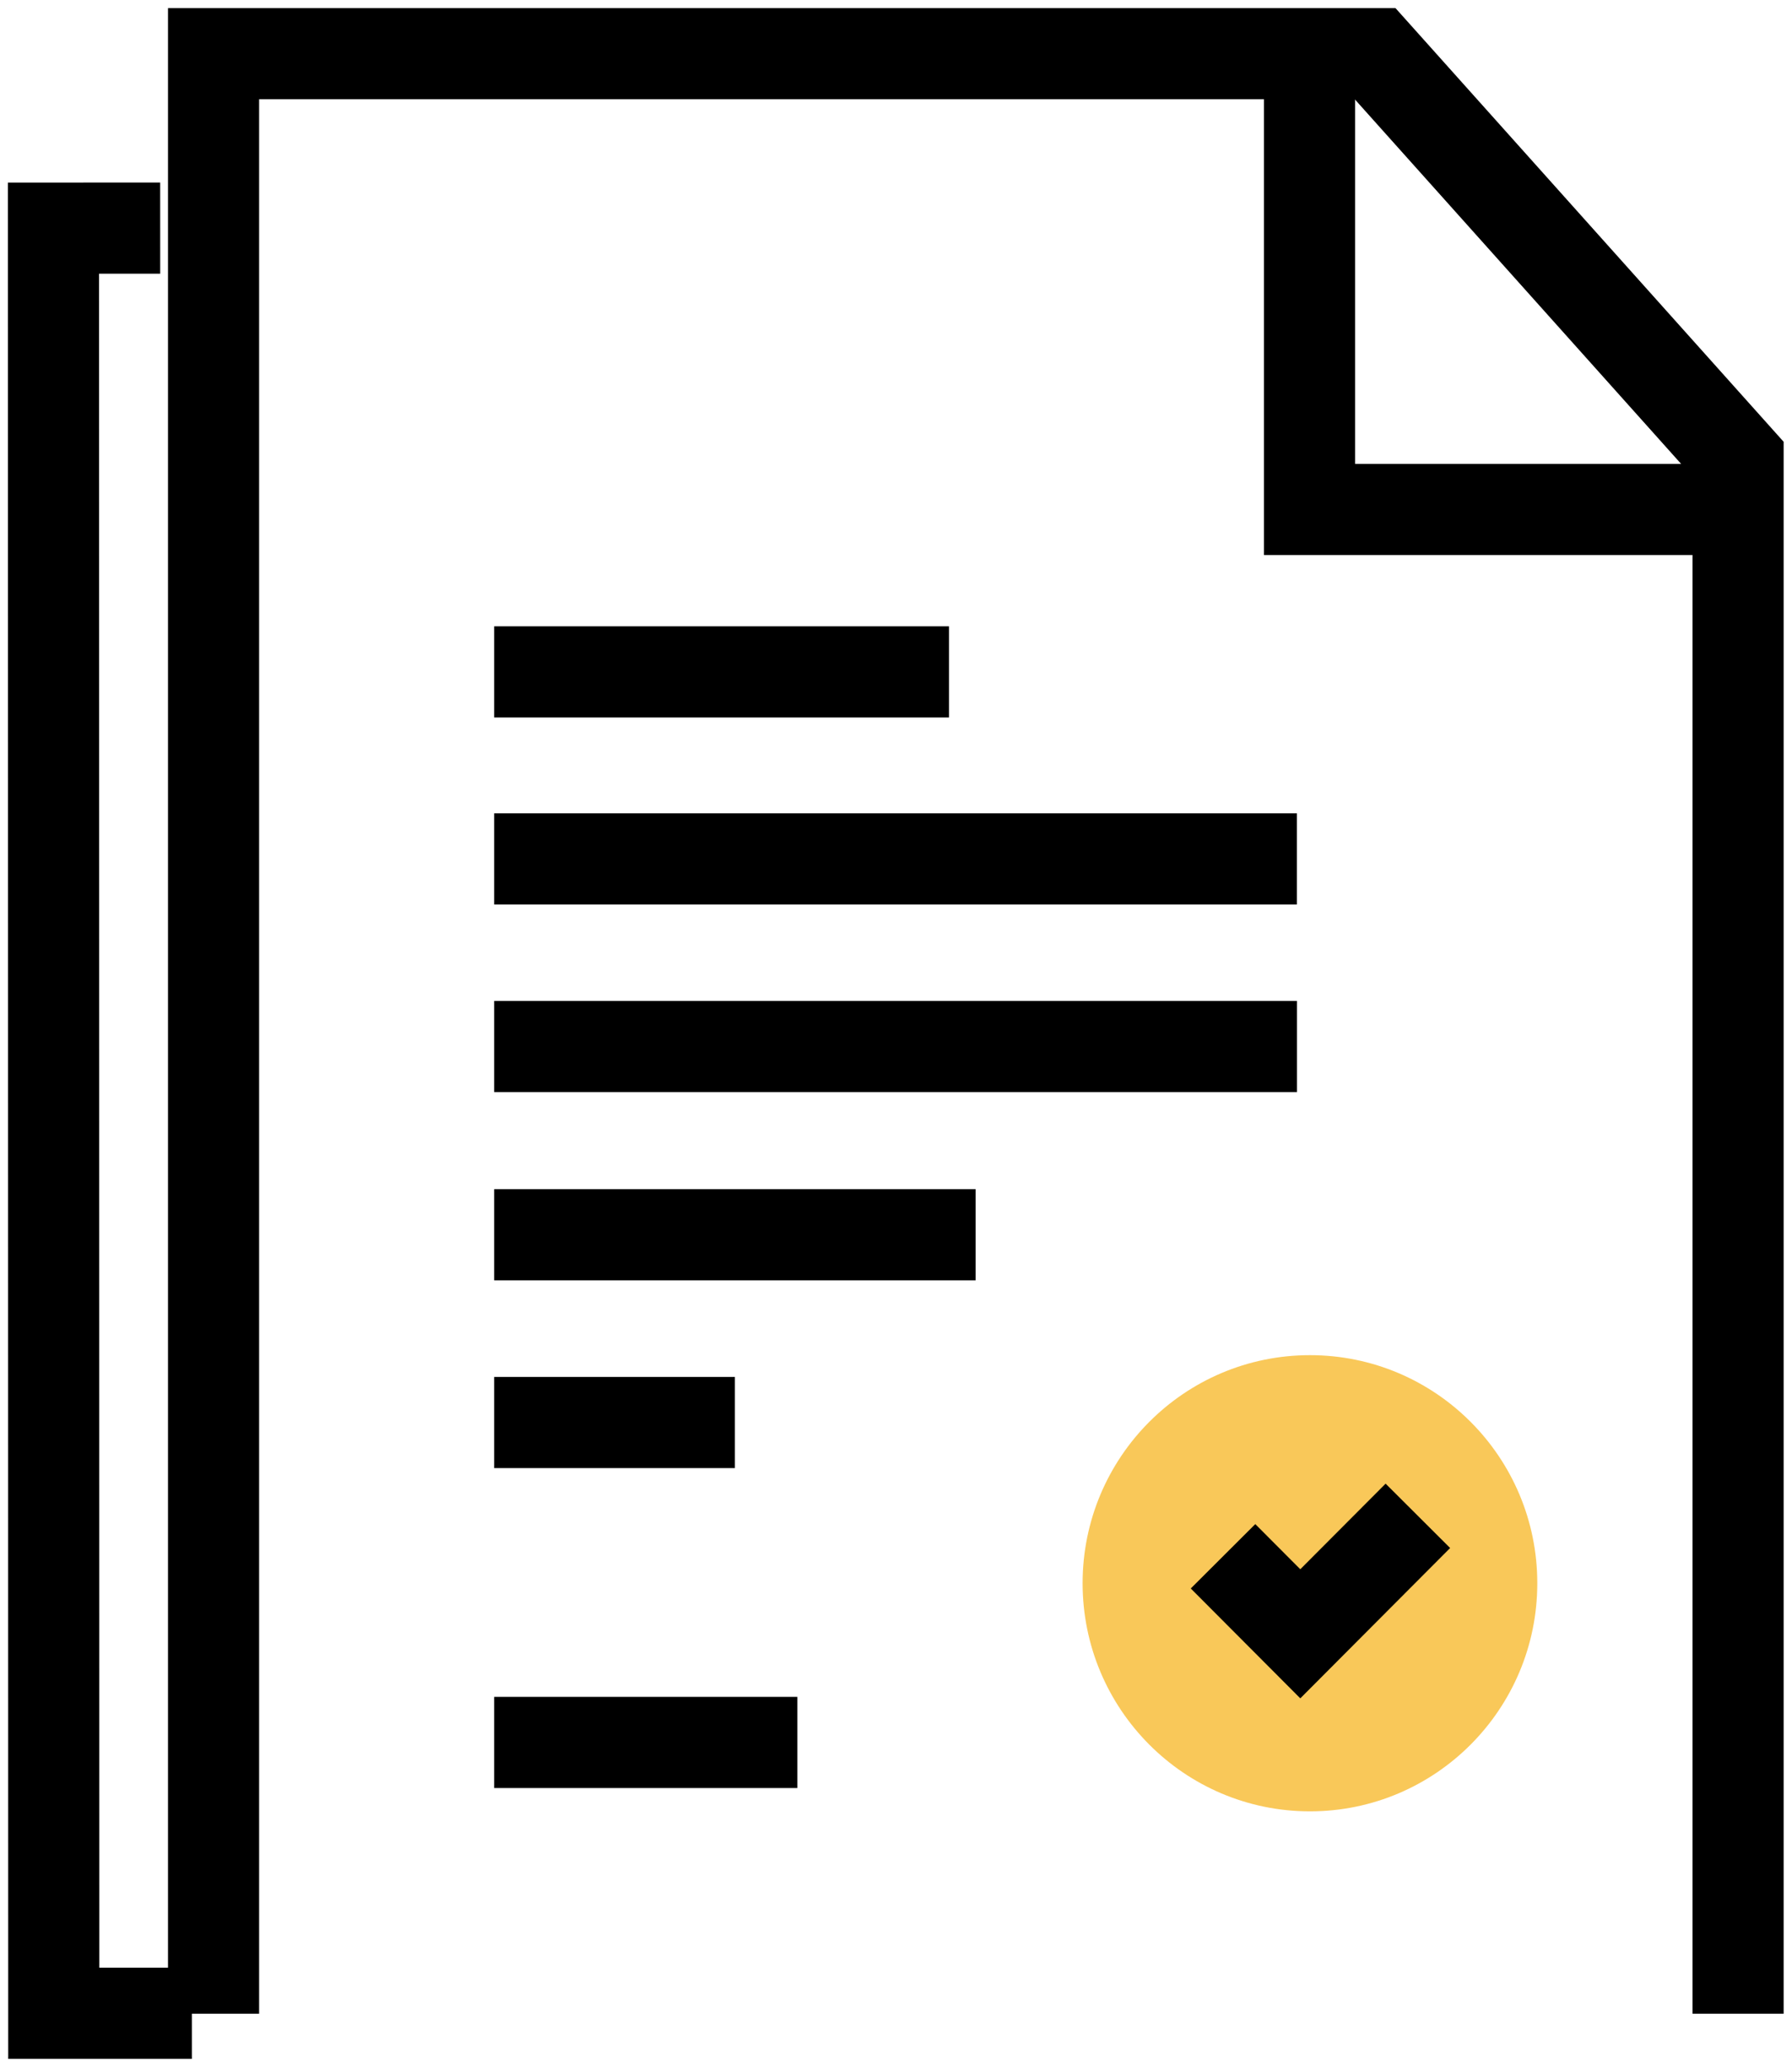 <svg width="59" height="68" viewBox="0 0 59 68" fill="none" xmlns="http://www.w3.org/2000/svg">
<path d="M43.129 59.611C47.263 59.611 50.614 56.25 50.614 52.104C50.614 47.958 47.263 44.598 43.129 44.598C38.995 44.598 35.644 47.958 35.644 52.104C35.644 56.25 38.995 59.611 43.129 59.611Z" fill="#F9C859"/>
<path d="M16.27 22.112H31.244" stroke="black" stroke-width="3" stroke-miterlimit="3.864"/>
<path d="M16.27 28.267H42.7" stroke="black" stroke-width="3" stroke-miterlimit="3.864"/>
<path d="M16.27 34.44H42.702" stroke="black" stroke-width="3" stroke-miterlimit="3.864"/>
<path d="M16.27 40.636H32.121" stroke="black" stroke-width="3" stroke-miterlimit="3.864"/>
<path d="M16.27 46.815L24.196 46.815" stroke="black" stroke-width="3" stroke-miterlimit="3.864"/>
<path d="M5.274 7.507L1.761 7.508L1.77 66.257H6.317" stroke="black" stroke-width="3" stroke-miterlimit="3.864"/>
<path d="M16.27 57.344H26.253" stroke="black" stroke-width="3" stroke-miterlimit="3.864"/>
<path fill-rule="evenodd" clip-rule="evenodd" d="M57.225 66.272V15.113L45.275 1.767H7.031V66.272" stroke="black" stroke-width="3" stroke-miterlimit="3.864"/>
<path d="M43.115 2.305V16.766H56.425" stroke="black" stroke-width="3"/>
<path d="M40.267 51.217L42.811 53.768L46.682 49.886" stroke="black" stroke-width="3" stroke-miterlimit="3.864"/>
</svg>
